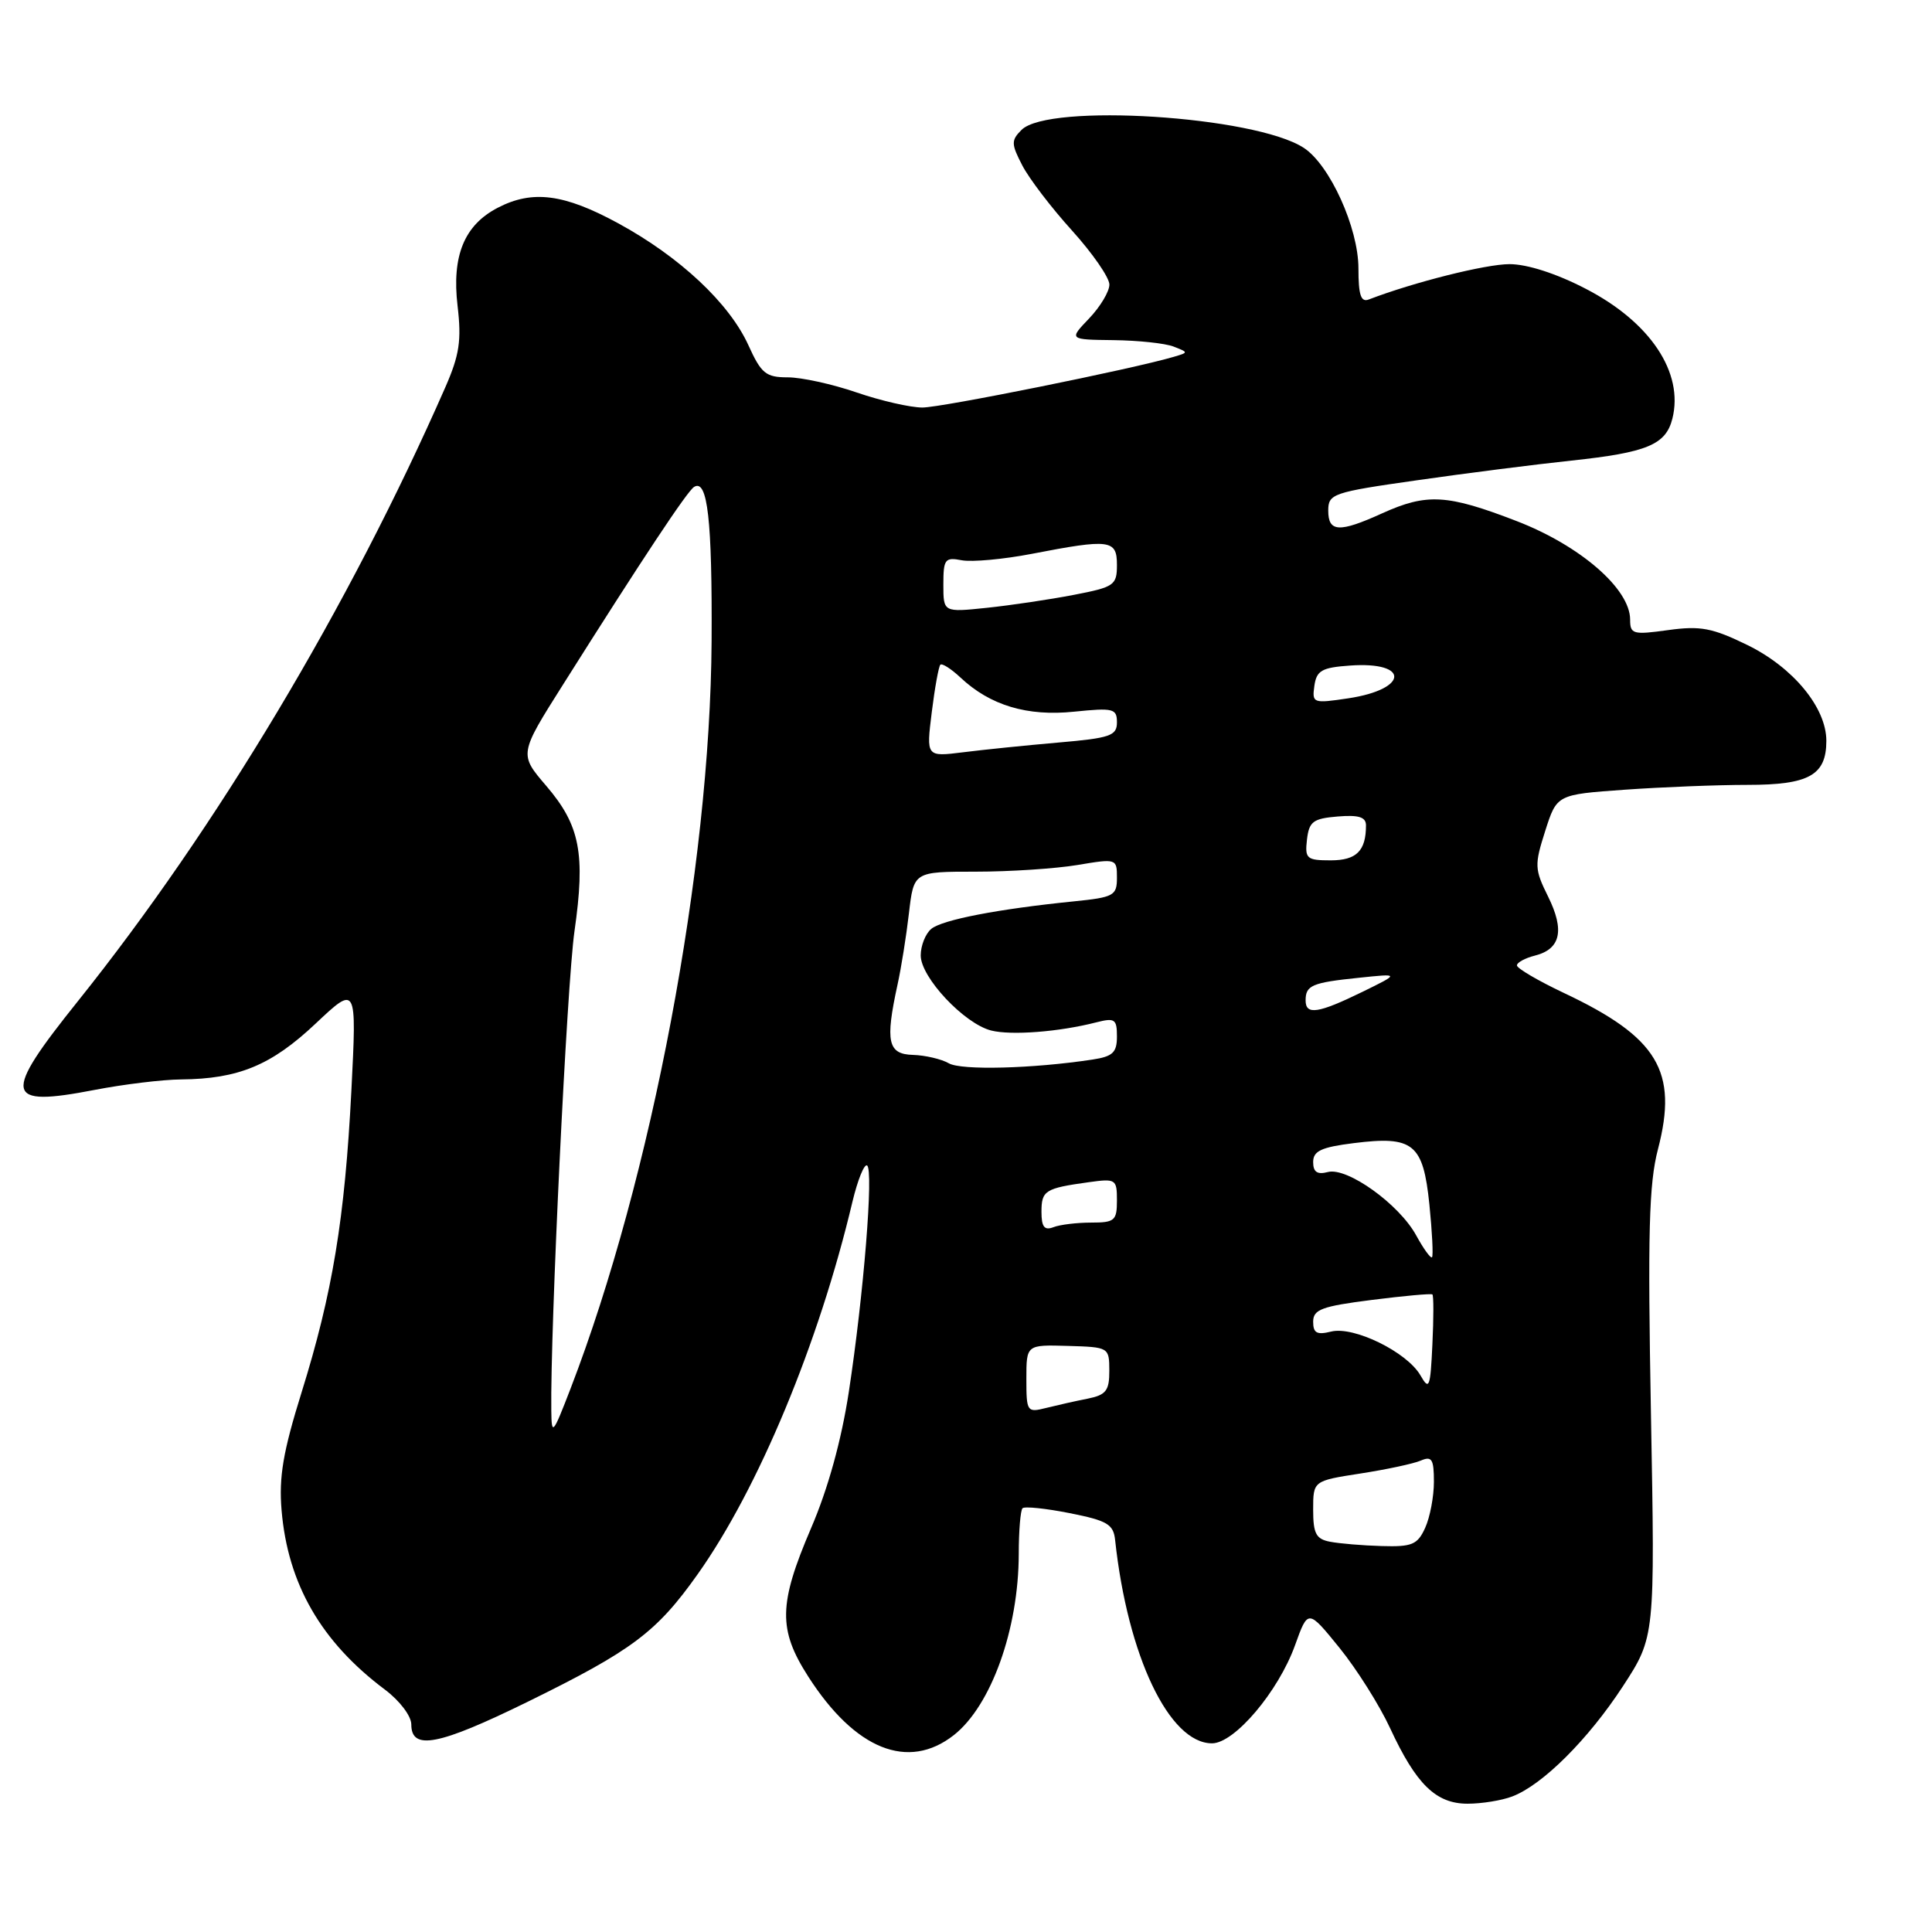<?xml version="1.0" encoding="UTF-8" standalone="no"?>
<!DOCTYPE svg PUBLIC "-//W3C//DTD SVG 1.1//EN" "http://www.w3.org/Graphics/SVG/1.1/DTD/svg11.dtd" >
<svg xmlns="http://www.w3.org/2000/svg" xmlns:xlink="http://www.w3.org/1999/xlink" version="1.1" viewBox="0 0 256 256">
 <g >
 <path fill="currentColor"
d=" M 200.38 238.04 C 204.39 236.52 210.45 230.48 215.05 223.43 C 219.30 216.90 219.30 216.90 218.76 187.40 C 218.32 163.35 218.49 156.86 219.69 152.27 C 222.38 141.94 219.68 137.45 207.22 131.57 C 203.80 129.95 201.00 128.31 201.00 127.92 C 201.00 127.54 202.08 126.95 203.39 126.62 C 206.79 125.76 207.35 123.28 205.13 118.80 C 203.33 115.17 203.31 114.61 204.75 110.10 C 206.29 105.28 206.29 105.28 215.30 104.64 C 220.25 104.29 227.58 104.00 231.58 104.00 C 239.71 104.00 242.00 102.72 242.00 98.16 C 242.00 93.77 237.61 88.45 231.56 85.48 C 226.89 83.20 225.33 82.90 221.04 83.49 C 216.37 84.14 216.00 84.03 216.00 82.10 C 216.00 78.03 209.40 72.30 200.95 69.04 C 191.75 65.49 189.06 65.34 183.14 68.02 C 177.46 70.60 176.00 70.53 176.00 67.66 C 176.00 65.43 176.57 65.23 187.75 63.64 C 194.21 62.71 203.43 61.54 208.23 61.03 C 218.25 59.96 220.73 58.93 221.60 55.47 C 223.13 49.37 218.67 42.68 210.13 38.27 C 206.25 36.25 202.36 35.00 200.02 35.00 C 196.87 35.00 187.35 37.39 181.38 39.68 C 180.33 40.09 180.00 39.11 180.00 35.57 C 180.00 30.20 176.20 21.82 172.74 19.58 C 166.24 15.37 138.93 13.64 135.36 17.21 C 133.97 18.60 133.98 19.07 135.46 21.92 C 136.36 23.66 139.32 27.54 142.05 30.55 C 144.77 33.56 147.00 36.78 147.00 37.71 C 147.00 38.63 145.79 40.65 144.31 42.20 C 141.63 45.00 141.63 45.00 147.56 45.07 C 150.83 45.11 154.40 45.49 155.50 45.92 C 157.50 46.70 157.50 46.70 155.50 47.29 C 149.96 48.92 124.77 54.00 122.23 54.00 C 120.63 54.00 116.70 53.10 113.50 52.00 C 110.30 50.90 106.20 50.00 104.39 50.00 C 101.48 50.00 100.87 49.50 99.17 45.75 C 96.64 40.18 90.09 34.04 81.92 29.59 C 74.76 25.69 70.56 25.14 65.97 27.52 C 61.52 29.82 59.85 33.88 60.63 40.53 C 61.17 45.11 60.88 47.04 59.01 51.31 C 46.27 80.35 28.69 109.72 10.33 132.65 C 0.24 145.24 0.52 146.74 12.53 144.42 C 16.36 143.68 21.52 143.05 24.00 143.03 C 31.60 142.96 35.95 141.16 41.79 135.66 C 47.27 130.50 47.27 130.50 46.56 144.50 C 45.69 161.50 44.06 171.35 39.96 184.50 C 37.51 192.36 36.94 195.70 37.31 200.11 C 38.13 209.88 42.55 217.55 51.00 223.88 C 52.96 225.35 54.50 227.38 54.50 228.50 C 54.50 231.99 58.12 231.28 69.85 225.53 C 83.78 218.69 86.99 216.29 92.46 208.57 C 100.50 197.23 108.52 177.95 112.95 159.25 C 113.64 156.37 114.51 154.20 114.89 154.43 C 115.78 154.98 114.44 171.56 112.47 184.45 C 111.49 190.86 109.71 197.29 107.47 202.49 C 103.16 212.55 103.09 215.91 107.10 222.16 C 113.31 231.84 120.34 234.66 126.39 229.91 C 131.33 226.02 134.97 215.88 134.99 205.92 C 134.99 202.85 135.22 200.11 135.49 199.85 C 135.76 199.58 138.57 199.87 141.74 200.50 C 146.73 201.49 147.54 201.97 147.76 204.07 C 149.42 219.44 154.93 231.00 160.60 231.00 C 163.58 231.00 169.39 224.14 171.60 218.00 C 173.32 213.21 173.32 213.21 177.49 218.35 C 179.78 221.18 182.80 225.97 184.20 229.00 C 187.65 236.44 190.27 239.00 194.47 239.00 C 196.34 239.00 199.00 238.57 200.38 238.04 Z  M 176.25 204.29 C 174.38 203.94 174.00 203.21 174.00 200.04 C 174.00 196.22 174.00 196.22 180.25 195.25 C 183.69 194.72 187.29 193.95 188.25 193.54 C 189.73 192.90 190.00 193.34 190.00 196.35 C 190.00 198.30 189.48 201.05 188.84 202.45 C 187.83 204.68 187.10 204.98 183.09 204.86 C 180.57 204.79 177.49 204.53 176.25 204.29 Z  M 73.05 186.93 C 72.90 176.32 75.12 130.35 76.12 123.40 C 77.59 113.12 76.86 109.36 72.38 104.13 C 68.78 99.93 68.78 99.93 74.60 90.72 C 85.18 73.95 91.07 65.07 91.97 64.52 C 93.76 63.41 94.38 68.89 94.29 85.00 C 94.11 114.99 86.34 156.13 75.60 184.00 C 73.25 190.10 73.09 190.28 73.05 186.93 Z  M 136.00 182.70 C 136.00 178.18 136.00 178.18 141.49 178.34 C 146.94 178.50 146.98 178.52 146.99 181.62 C 147.00 184.27 146.56 184.84 144.12 185.33 C 142.53 185.64 140.06 186.20 138.62 186.56 C 136.08 187.20 136.00 187.07 136.00 182.70 Z  M 188.22 182.25 C 186.45 179.16 179.38 175.69 176.38 176.44 C 174.50 176.91 174.00 176.64 174.00 175.14 C 174.00 173.51 175.14 173.09 181.75 172.25 C 186.01 171.71 189.64 171.38 189.80 171.52 C 189.97 171.66 189.97 174.63 189.80 178.13 C 189.53 183.89 189.38 184.28 188.22 182.25 Z  M 187.66 163.71 C 185.41 159.57 178.52 154.63 175.95 155.30 C 174.54 155.67 174.00 155.30 174.00 153.98 C 174.00 152.51 175.07 152.01 179.38 151.47 C 187.28 150.48 188.57 151.53 189.40 159.58 C 189.77 163.25 189.93 166.40 189.75 166.59 C 189.56 166.77 188.63 165.48 187.66 163.71 Z  M 138.00 160.58 C 138.00 157.75 138.47 157.45 144.25 156.65 C 147.85 156.15 148.00 156.24 148.00 159.06 C 148.00 161.74 147.70 162.00 144.58 162.00 C 142.70 162.00 140.45 162.27 139.58 162.61 C 138.39 163.07 138.00 162.57 138.00 160.58 Z  M 125.72 140.89 C 124.74 140.33 122.60 139.83 120.97 139.78 C 117.64 139.69 117.28 138.03 118.92 130.50 C 119.41 128.30 120.09 124.03 120.44 121.00 C 121.08 115.50 121.08 115.50 129.29 115.50 C 133.81 115.50 139.86 115.10 142.75 114.62 C 147.94 113.75 148.00 113.77 148.00 116.30 C 148.00 118.68 147.60 118.90 142.25 119.44 C 132.23 120.45 124.85 121.88 123.40 123.08 C 122.63 123.72 122.00 125.31 122.00 126.60 C 122.00 129.51 127.77 135.65 131.34 136.55 C 134.01 137.22 140.34 136.73 145.25 135.47 C 147.72 134.84 148.00 135.03 148.00 137.34 C 148.00 139.47 147.45 139.99 144.75 140.40 C 136.84 141.60 127.37 141.85 125.72 140.89 Z  M 173.00 132.56 C 173.00 130.56 173.84 130.20 180.06 129.56 C 185.50 128.99 185.50 128.99 180.50 131.44 C 174.66 134.29 173.00 134.54 173.00 132.56 Z  M 173.18 111.25 C 173.46 108.86 173.99 108.46 177.25 108.19 C 180.03 107.96 181.00 108.26 181.00 109.36 C 181.00 112.75 179.74 114.00 176.33 114.00 C 173.14 114.00 172.89 113.78 173.18 111.25 Z  M 123.46 94.40 C 123.86 91.15 124.38 88.31 124.60 88.08 C 124.82 87.85 126.02 88.61 127.27 89.78 C 131.19 93.47 136.12 94.95 142.34 94.30 C 147.53 93.77 148.00 93.89 148.00 95.72 C 148.00 97.49 147.11 97.80 140.25 98.39 C 135.99 98.76 130.30 99.34 127.62 99.68 C 122.73 100.29 122.73 100.29 123.46 94.40 Z  M 174.16 90.88 C 174.45 88.85 175.14 88.45 178.89 88.19 C 186.83 87.62 186.64 91.33 178.66 92.53 C 173.98 93.23 173.84 93.18 174.16 90.88 Z  M 125.00 77.46 C 125.00 74.08 125.21 73.81 127.45 74.24 C 128.80 74.49 132.96 74.11 136.70 73.39 C 147.09 71.38 148.00 71.50 148.00 74.86 C 148.00 77.55 147.65 77.79 142.25 78.83 C 139.09 79.44 133.91 80.21 130.75 80.54 C 125.00 81.14 125.00 81.14 125.00 77.46 Z "/>
</g>
</svg>